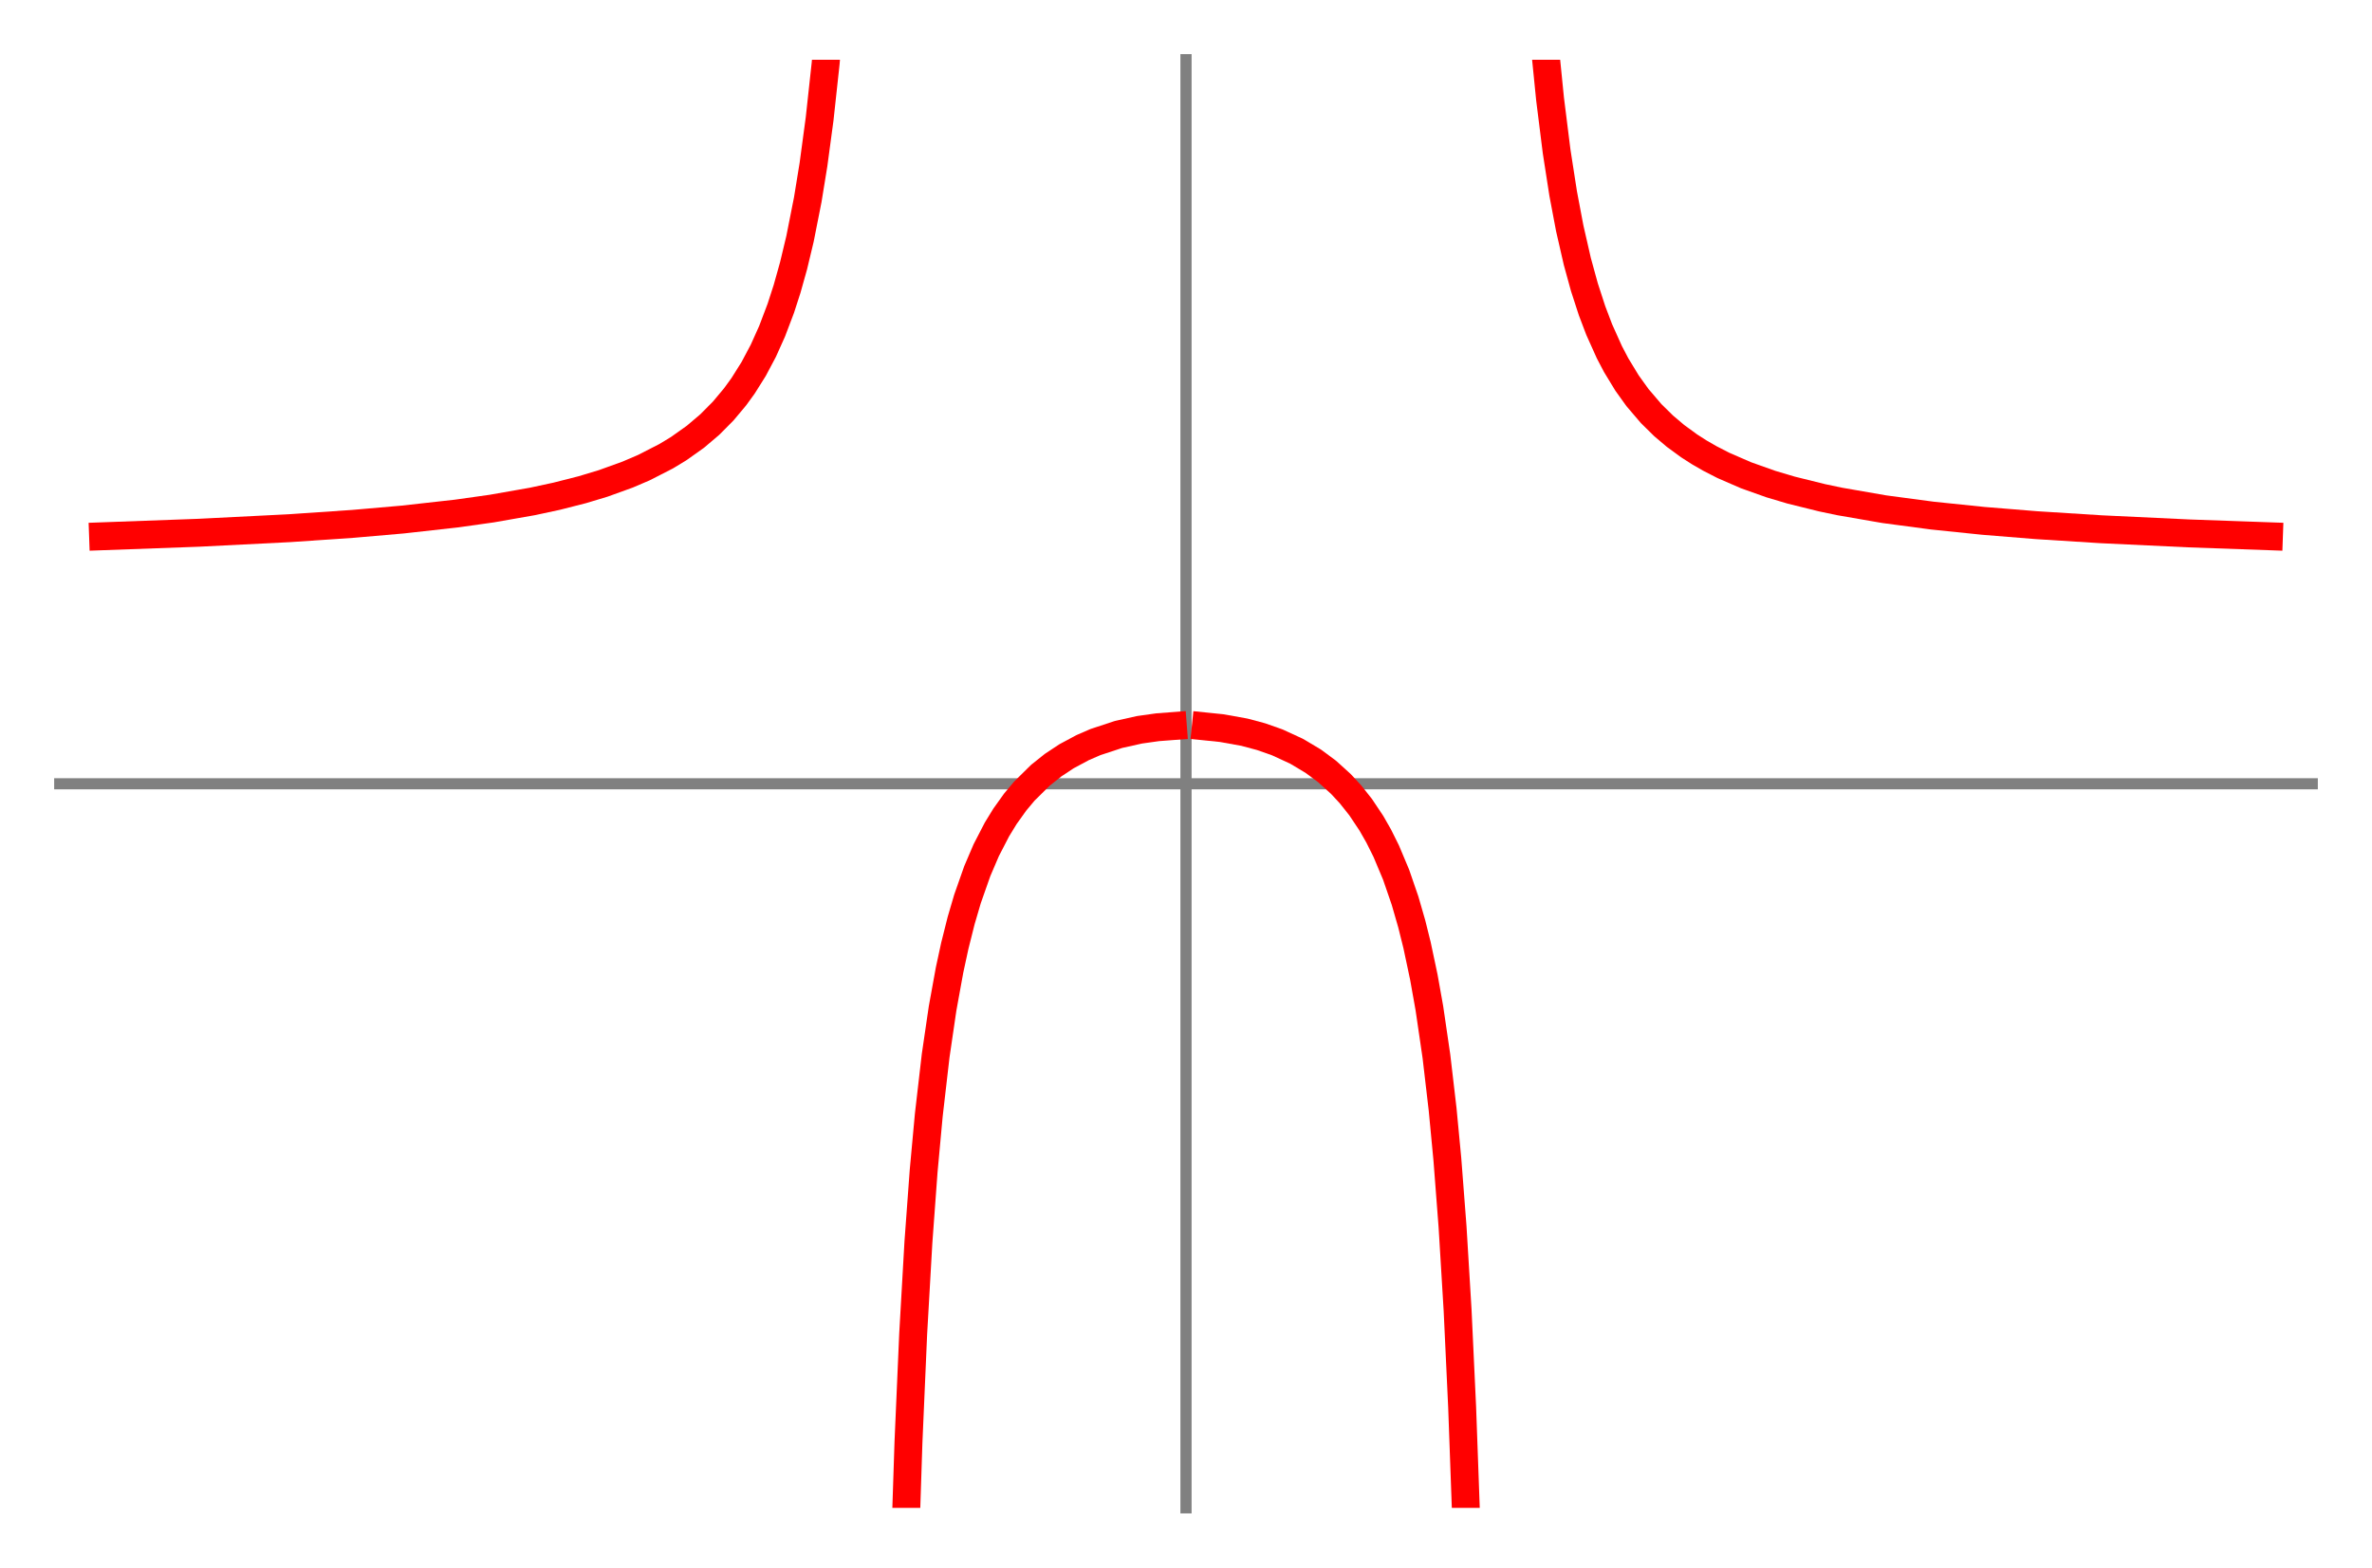 <?xml version="1.0" encoding="utf-8" standalone="no"?>
<!DOCTYPE svg PUBLIC "-//W3C//DTD SVG 1.1//EN"
  "http://www.w3.org/Graphics/SVG/1.1/DTD/svg11.dtd">
<!-- Created with matplotlib (http://matplotlib.org/) -->
<svg height="280.8pt" version="1.1" viewBox="0 0 424.8 280.8" width="424.8pt" xmlns="http://www.w3.org/2000/svg" xmlns:xlink="http://www.w3.org/1999/xlink">
 <defs>
  <style type="text/css">
*{stroke-linecap:butt;stroke-linejoin:round;}
  </style>
 </defs>
 <g id="figure_1">
  <g id="patch_1">
   <path d="M 0 280.8 
L 424.8 280.8 
L 424.8 0 
L 0 0 
z
" style="fill:#ffffff;"/>
  </g>
  <g id="axes_1">
   <g id="patch_2">
    <path d="M 10.7 270.1 
L 414.1 270.1 
L 414.1 10.7 
L 10.7 10.7 
z
" style="fill:#ffffff;"/>
   </g>
   <g id="matplotlib.axis_1"/>
   <g id="matplotlib.axis_2"/>
   <g id="patch_3">
    <path d="M 212.4 270.1 
L 212.4 10.7 
" style="fill:none;stroke:#808080;stroke-linecap:square;stroke-linejoin:miter;stroke-width:2;"/>
   </g>
   <g id="patch_4">
    <path d="M 10.7 140.4 
L 414.1 140.4 
" style="fill:none;stroke:#808080;stroke-linecap:square;stroke-linejoin:miter;stroke-width:2;"/>
   </g>
   <g id="line2d_1">
    <path clip-path="url(#p8ae1ba6e6c)" d="M 18.458 96.058 
L 35.589 95.434 
L 51.843 94.614 
L 63.276 93.835 
L 72.101 93.067 
L 81.768 91.989 
L 88.062 91.103 
L 95.353 89.823 
L 99.701 88.889 
L 104.294 87.719 
L 108.03 86.592 
L 112.39 85.018 
L 115.303 83.771 
L 119.294 81.729 
L 121.547 80.362 
L 124.534 78.242 
L 127.124 76.044 
L 129.517 73.631 
L 131.646 71.086 
L 133.078 69.112 
L 134.97 66.1 
L 136.705 62.831 
L 138.275 59.336 
L 139.831 55.232 
L 140.958 51.751 
L 142.119 47.607 
L 143.271 42.793 
L 144.657 35.792 
L 145.684 29.488 
L 146.789 21.269 
L 147.857 11.428 
L 148.747 1.268 
L 148.922 -1 
L 148.922 -1 
" style="fill:none;stroke:#ff0000;stroke-linecap:square;stroke-width:5;"/>
   </g>
   <g id="line2d_2">
    <path clip-path="url(#p8ae1ba6e6c)" d="M 161.93 281.8 
L 162.696 258.374 
L 163.54 238.956 
L 164.477 222.53 
L 165.414 209.777 
L 166.336 199.752 
L 167.567 189.101 
L 168.803 180.667 
L 170.052 173.787 
L 170.989 169.448 
L 172.129 164.908 
L 173.269 161.022 
L 175.016 156.053 
L 176.626 152.289 
L 178.546 148.575 
L 179.98 146.235 
L 181.81 143.673 
L 183.434 141.73 
L 186.31 138.887 
L 188.606 137.056 
L 191.007 135.468 
L 193.905 133.916 
L 196.179 132.93 
L 200.31 131.566 
L 204.084 130.726 
L 207.322 130.271 
L 210.046 130.064 
L 210.046 130.064 
" style="fill:none;stroke:#ff0000;stroke-linecap:square;stroke-width:5;"/>
   </g>
   <g id="line2d_3">
    <path clip-path="url(#p8ae1ba6e6c)" d="M 215.95 130.136 
L 218.813 130.431 
L 222.864 131.16 
L 225.866 131.964 
L 228.767 132.987 
L 232.207 134.574 
L 235.21 136.368 
L 237.675 138.198 
L 240.134 140.428 
L 241.841 142.27 
L 243.675 144.583 
L 245.597 147.463 
L 246.91 149.762 
L 248.253 152.458 
L 250.029 156.688 
L 251.629 161.335 
L 252.83 165.497 
L 253.777 169.3 
L 254.991 175.02 
L 255.993 180.641 
L 257.249 189.222 
L 258.355 198.688 
L 259.206 207.65 
L 260.135 219.727 
L 261.041 234.696 
L 261.855 252.079 
L 262.579 272.091 
L 262.87 281.8 
L 262.87 281.8 
" style="fill:none;stroke:#ff0000;stroke-linecap:square;stroke-width:5;"/>
   </g>
   <g id="line2d_4">
    <path clip-path="url(#p8ae1ba6e6c)" d="M 275.878 -1 
L 276.588 7.618 
L 277.598 17.719 
L 278.777 27.14 
L 279.948 34.677 
L 281.119 40.876 
L 282.485 46.843 
L 283.751 51.45 
L 285.113 55.643 
L 286.401 59.035 
L 288.227 63.098 
L 289.445 65.421 
L 291.385 68.612 
L 293.258 71.222 
L 295.713 74.096 
L 297.933 76.28 
L 300.057 78.078 
L 302.512 79.872 
L 304.323 81.033 
L 306.207 82.12 
L 308.645 83.37 
L 312.691 85.13 
L 317.14 86.712 
L 320.77 87.792 
L 326.336 89.17 
L 329.46 89.826 
L 337.461 91.214 
L 346.067 92.36 
L 355.195 93.302 
L 364.701 94.073 
L 376.243 94.803 
L 392.045 95.551 
L 406.342 96.058 
L 406.342 96.058 
" style="fill:none;stroke:#ff0000;stroke-linecap:square;stroke-width:5;"/>
   </g>
  </g>
 </g>
 <defs>
  <clipPath id="p8ae1ba6e6c">
   <rect height="259.4" width="403.4" x="10.7" y="10.7"/>
  </clipPath>
 </defs>
</svg>
